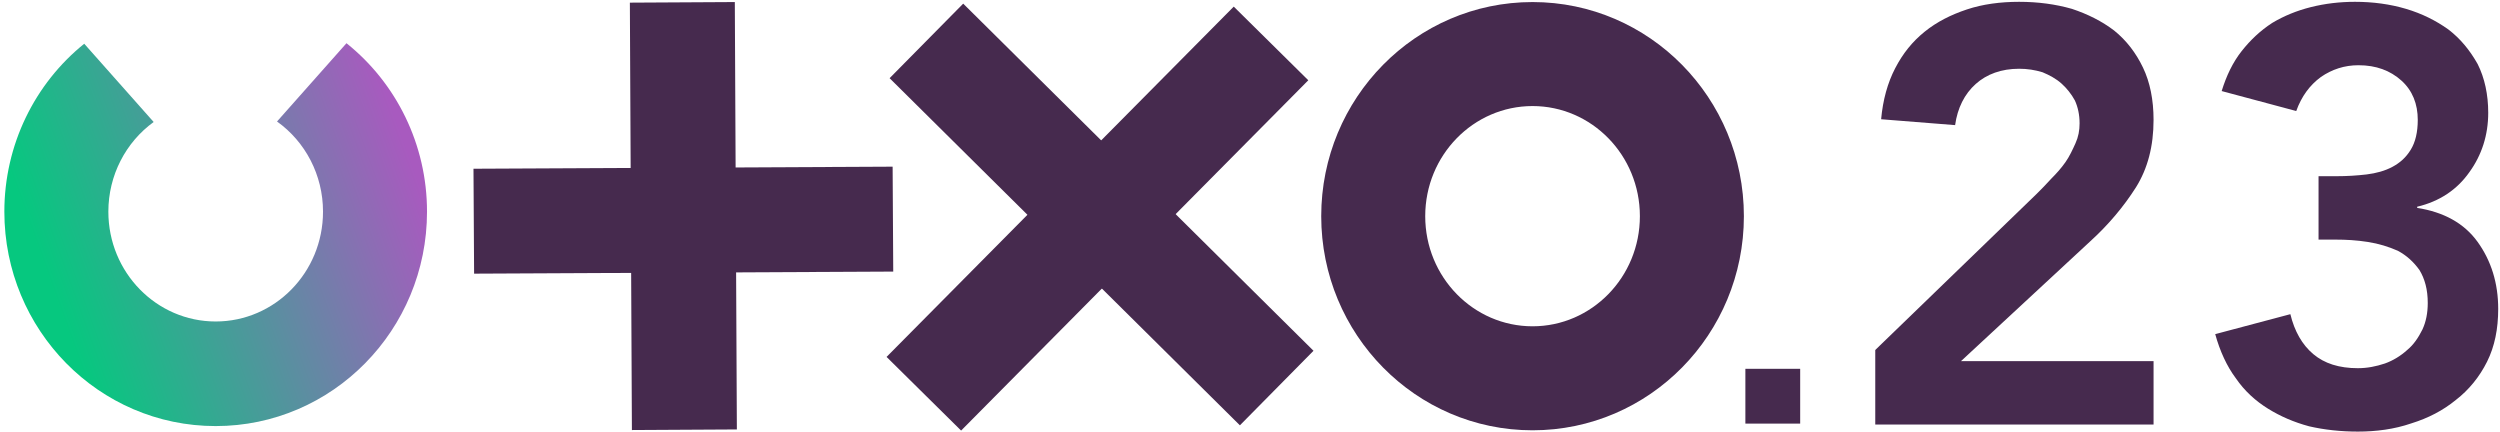 <?xml version="1.0" encoding="UTF-8" standalone="no"?>
<!-- Generated by Pixelmator Pro 2.3.8 -->

<svg
   viewBox="0 0 405 70"
   version="1.1"
   id="svg167"
   sodipodi:docname="logo-full-blue-transparent.svg"
   inkscape:version="1.1.2 (b8e25be8, 2022-02-05)"
   xmlns:inkscape="http://www.inkscape.org/namespaces/inkscape"
   xmlns:sodipodi="http://sodipodi.sourceforge.net/DTD/sodipodi-0.dtd"
   xmlns="http://www.w3.org/2000/svg"
   xmlns:svg="http://www.w3.org/2000/svg">
  <defs
     id="defs171" />
  <sodipodi:namedview
     id="namedview169"
     pagecolor="#ffffff"
     bordercolor="#666666"
     borderopacity="1.0"
     inkscape:pageshadow="2"
     inkscape:pageopacity="1"
     inkscape:pagecheckerboard="0"
     showgrid="false"
     inkscape:zoom="2.782716"
     inkscape:cx="197.28927"
     inkscape:cy="34.858031"
     inkscape:window-width="1992"
     inkscape:window-height="986"
     inkscape:window-x="1558"
     inkscape:window-y="51"
     inkscape:window-maximized="0"
     inkscape:current-layer="svg167"
     showborder="false" />
  <g
     id="g10">
    <g
       id="g14"
       style="fill:#462a4e;fill-opacity:1">
      <path
         id="path16"
         fill="#ffffff"
         stroke="none"
         d="m 119.041,0.333 0.331,69.237 -17.004,0.096 -0.329,-69.237 z"
         style="fill:#462a4e;fill-opacity:1" />
    </g>
    <g
       id="g18"
       style="fill:#462a4e;fill-opacity:1">
      <path
         id="path20"
         fill="#ffffff"
         stroke="none"
         d="m 144.606,27 0.099,16.997 -67.9,0.336 -0.1,-16.997 z"
         style="fill:#462a4e;fill-opacity:1" />
    </g>
    <g
       id="g22"
       style="fill:#462a4e;fill-opacity:1">
      <path
         id="path24"
         fill="#ffffff"
         stroke="none"
         d="M 211.944,13.004 155.7,69.753 143.624,57.821 199.868,1.072 Z"
         style="fill:#462a4e;fill-opacity:1" />
    </g>
    <g
       id="g26"
       style="fill:#462a4e;fill-opacity:1">
      <path
         id="path28"
         fill="#ffffff"
         stroke="none"
         d="M 212.787,56.826 200.863,68.902 144.115,12.666 156.038,0.59 Z"
         style="fill:#462a4e;fill-opacity:1" />
    </g>
    <g
       id="g30"
       style="fill:#462a4e;fill-opacity:1">
      <g
         id="g32"
         style="fill:#462a4e;fill-opacity:1">
        <g
           id="g38"
           style="fill:#462a4e;fill-opacity:1">
          <path
             id="path40"
             fill="#ffffff"
             stroke="none"
             d="m 248.274,17.181 c 9.569,0 17.388,7.955 17.388,17.84 0,9.884 -7.819,17.839 -17.388,17.839 -9.569,0 -17.388,-7.955 -17.388,-17.839 0,-9.885 7.819,-17.84 17.388,-17.84 m 0,-16.848 c -18.941,0 -34.236,15.563 -34.236,34.688 0,19.124 15.295,34.687 34.236,34.687 18.941,0 34.236,-15.563 34.236,-34.687 0,-19.125 -15.295,-34.688 -34.236,-34.688"
             style="fill:#462a4e;fill-opacity:1" />
        </g>
      </g>
    </g>
    <g
       id="g42">
      <g
         id="g44">
        <g
           id="g50">
          <g
             id="g52">
            <linearGradient
               id="linearGradient1"
               x1="7.782"
               y1="45.101"
               x2="65.976"
               y2="24.057"
               gradientUnits="userSpaceOnUse">
              <stop
                 offset="1e-05"
                 stop-color="#06C87F"
                 stop-opacity="1"
                 id="stop146" />
              <stop
                 offset="1"
                 stop-color="#A85ABF"
                 stop-opacity="1"
                 id="stop148" />
            </linearGradient>
            <path
               id="path60"
               fill="url(#linearGradient1)"
               stroke="none"
               d="m 44.877,19.683 c 4.588,3.272 7.451,8.668 7.451,14.605 v 0 c 0,9.849 -7.807,17.793 -17.387,17.793 v 0 c -9.58,0 -17.387,-7.944 -17.387,-17.793 v 0 c 0,-5.889 2.817,-11.245 7.339,-14.524 v 0 L 13.645,7.085 C 5.619,13.555 0.705,23.48 0.705,34.288 v 0 c 0,19.163 15.305,34.736 34.236,34.736 v 0 c 18.929,0 34.236,-15.573 34.236,-34.736 v 0 C 69.177,23.433 64.22,13.468 56.129,7 v 0 z" />
          </g>
        </g>
      </g>
    </g>
    <g
       id="g62"
       style="fill:#462a4e;fill-opacity:1">
      <g
         id="g64"
         style="fill:#462a4e;fill-opacity:1">
        <path
           id="path70"
           fill="#ffffff"
           stroke="none"
           d="m 282.752,59.747 h 8.877 v 8.877 h -8.877 z"
           style="fill:#462a4e;fill-opacity:1" />
        <g
           transform="matrix(8.383,0,0,8.383,-2415.153,-296.001)"
           id="g5333"
           style="clip-rule:evenodd;fill-rule:evenodd;stroke-linejoin:round;stroke-miterlimit:2">
          <g
             transform="matrix(11.346,0,0,11.346,323.671,43.514)"
             id="g5327">
            <path
               d="M 0.059,-0.127 0.334,-0.393 C 0.342,-0.401 0.35,-0.409 0.359,-0.419 0.368,-0.428 0.376,-0.437 0.383,-0.447 0.39,-0.457 0.395,-0.468 0.4,-0.479 0.405,-0.49 0.407,-0.501 0.407,-0.513 0.407,-0.528 0.404,-0.541 0.399,-0.552 0.393,-0.563 0.385,-0.573 0.376,-0.581 0.367,-0.589 0.356,-0.595 0.344,-0.6 0.331,-0.604 0.318,-0.606 0.304,-0.606 c -0.03,0 -0.055,0.009 -0.074,0.026 -0.019,0.017 -0.031,0.041 -0.035,0.07 L 0.069,-0.52 c 0.003,-0.033 0.011,-0.062 0.024,-0.087 0.013,-0.025 0.029,-0.045 0.05,-0.062 0.021,-0.017 0.045,-0.029 0.072,-0.038 0.027,-0.009 0.057,-0.013 0.089,-0.013 0.032,0 0.062,0.004 0.09,0.012 0.027,0.009 0.051,0.021 0.072,0.037 0.021,0.017 0.037,0.038 0.049,0.063 0.012,0.025 0.018,0.055 0.018,0.089 0,0.045 -0.01,0.083 -0.03,0.115 -0.021,0.033 -0.047,0.064 -0.079,0.093 L 0.205,-0.108 H 0.533 V 0 H 0.059 Z"
               style="fill:#462a4e;fill-rule:nonzero"
               id="path5325" />
          </g>
          <g
             transform="matrix(11.346,0,0,11.346,330.388,43.514)"
             id="g5331">
            <path
               d="m 0.222,-0.423 h 0.031 c 0.017,0 0.034,-0.001 0.051,-0.003 0.016,-0.002 0.031,-0.006 0.044,-0.013 0.013,-0.007 0.023,-0.016 0.031,-0.029 0.008,-0.013 0.012,-0.03 0.012,-0.051 0,-0.027 -0.009,-0.05 -0.028,-0.067 C 0.344,-0.603 0.32,-0.612 0.29,-0.612 c -0.024,0 -0.045,0.007 -0.064,0.02 -0.019,0.014 -0.033,0.033 -0.042,0.058 L 0.057,-0.568 c 0.008,-0.026 0.019,-0.049 0.034,-0.068 0.015,-0.019 0.032,-0.035 0.052,-0.048 0.02,-0.012 0.042,-0.021 0.066,-0.027 0.024,-0.006 0.049,-0.009 0.075,-0.009 0.031,0 0.06,0.004 0.087,0.012 0.027,0.008 0.051,0.02 0.072,0.035 0.021,0.016 0.037,0.036 0.05,0.059 0.012,0.024 0.018,0.052 0.018,0.083 0,0.038 -0.011,0.072 -0.032,0.101 -0.021,0.03 -0.051,0.05 -0.089,0.059 v 0.002 c 0.045,0.007 0.08,0.026 0.103,0.058 0.023,0.032 0.035,0.07 0.035,0.114 0,0.034 -0.006,0.064 -0.019,0.09 C 0.496,-0.081 0.478,-0.059 0.456,-0.042 0.434,-0.024 0.409,-0.011 0.38,-0.002 0.351,0.008 0.32,0.012 0.289,0.012 0.26,0.012 0.232,0.009 0.206,0.003 0.18,-0.004 0.157,-0.014 0.136,-0.027 0.115,-0.04 0.096,-0.057 0.081,-0.079 0.066,-0.099 0.054,-0.125 0.046,-0.154 l 0.128,-0.034 c 0.007,0.029 0.02,0.052 0.039,0.068 0.019,0.016 0.044,0.024 0.076,0.024 0.016,0 0.031,-0.003 0.046,-0.008 C 0.349,-0.109 0.362,-0.117 0.373,-0.127 0.384,-0.136 0.392,-0.148 0.399,-0.162 0.405,-0.175 0.408,-0.19 0.408,-0.207 0.408,-0.23 0.403,-0.248 0.394,-0.263 0.384,-0.277 0.372,-0.288 0.357,-0.296 0.341,-0.303 0.325,-0.308 0.306,-0.311 0.287,-0.314 0.269,-0.315 0.251,-0.315 H 0.222 Z"
               style="fill:#462a4e;fill-rule:nonzero"
               id="path5329" />
          </g>
        </g>
      </g>
    </g>
  </g>
</svg>
